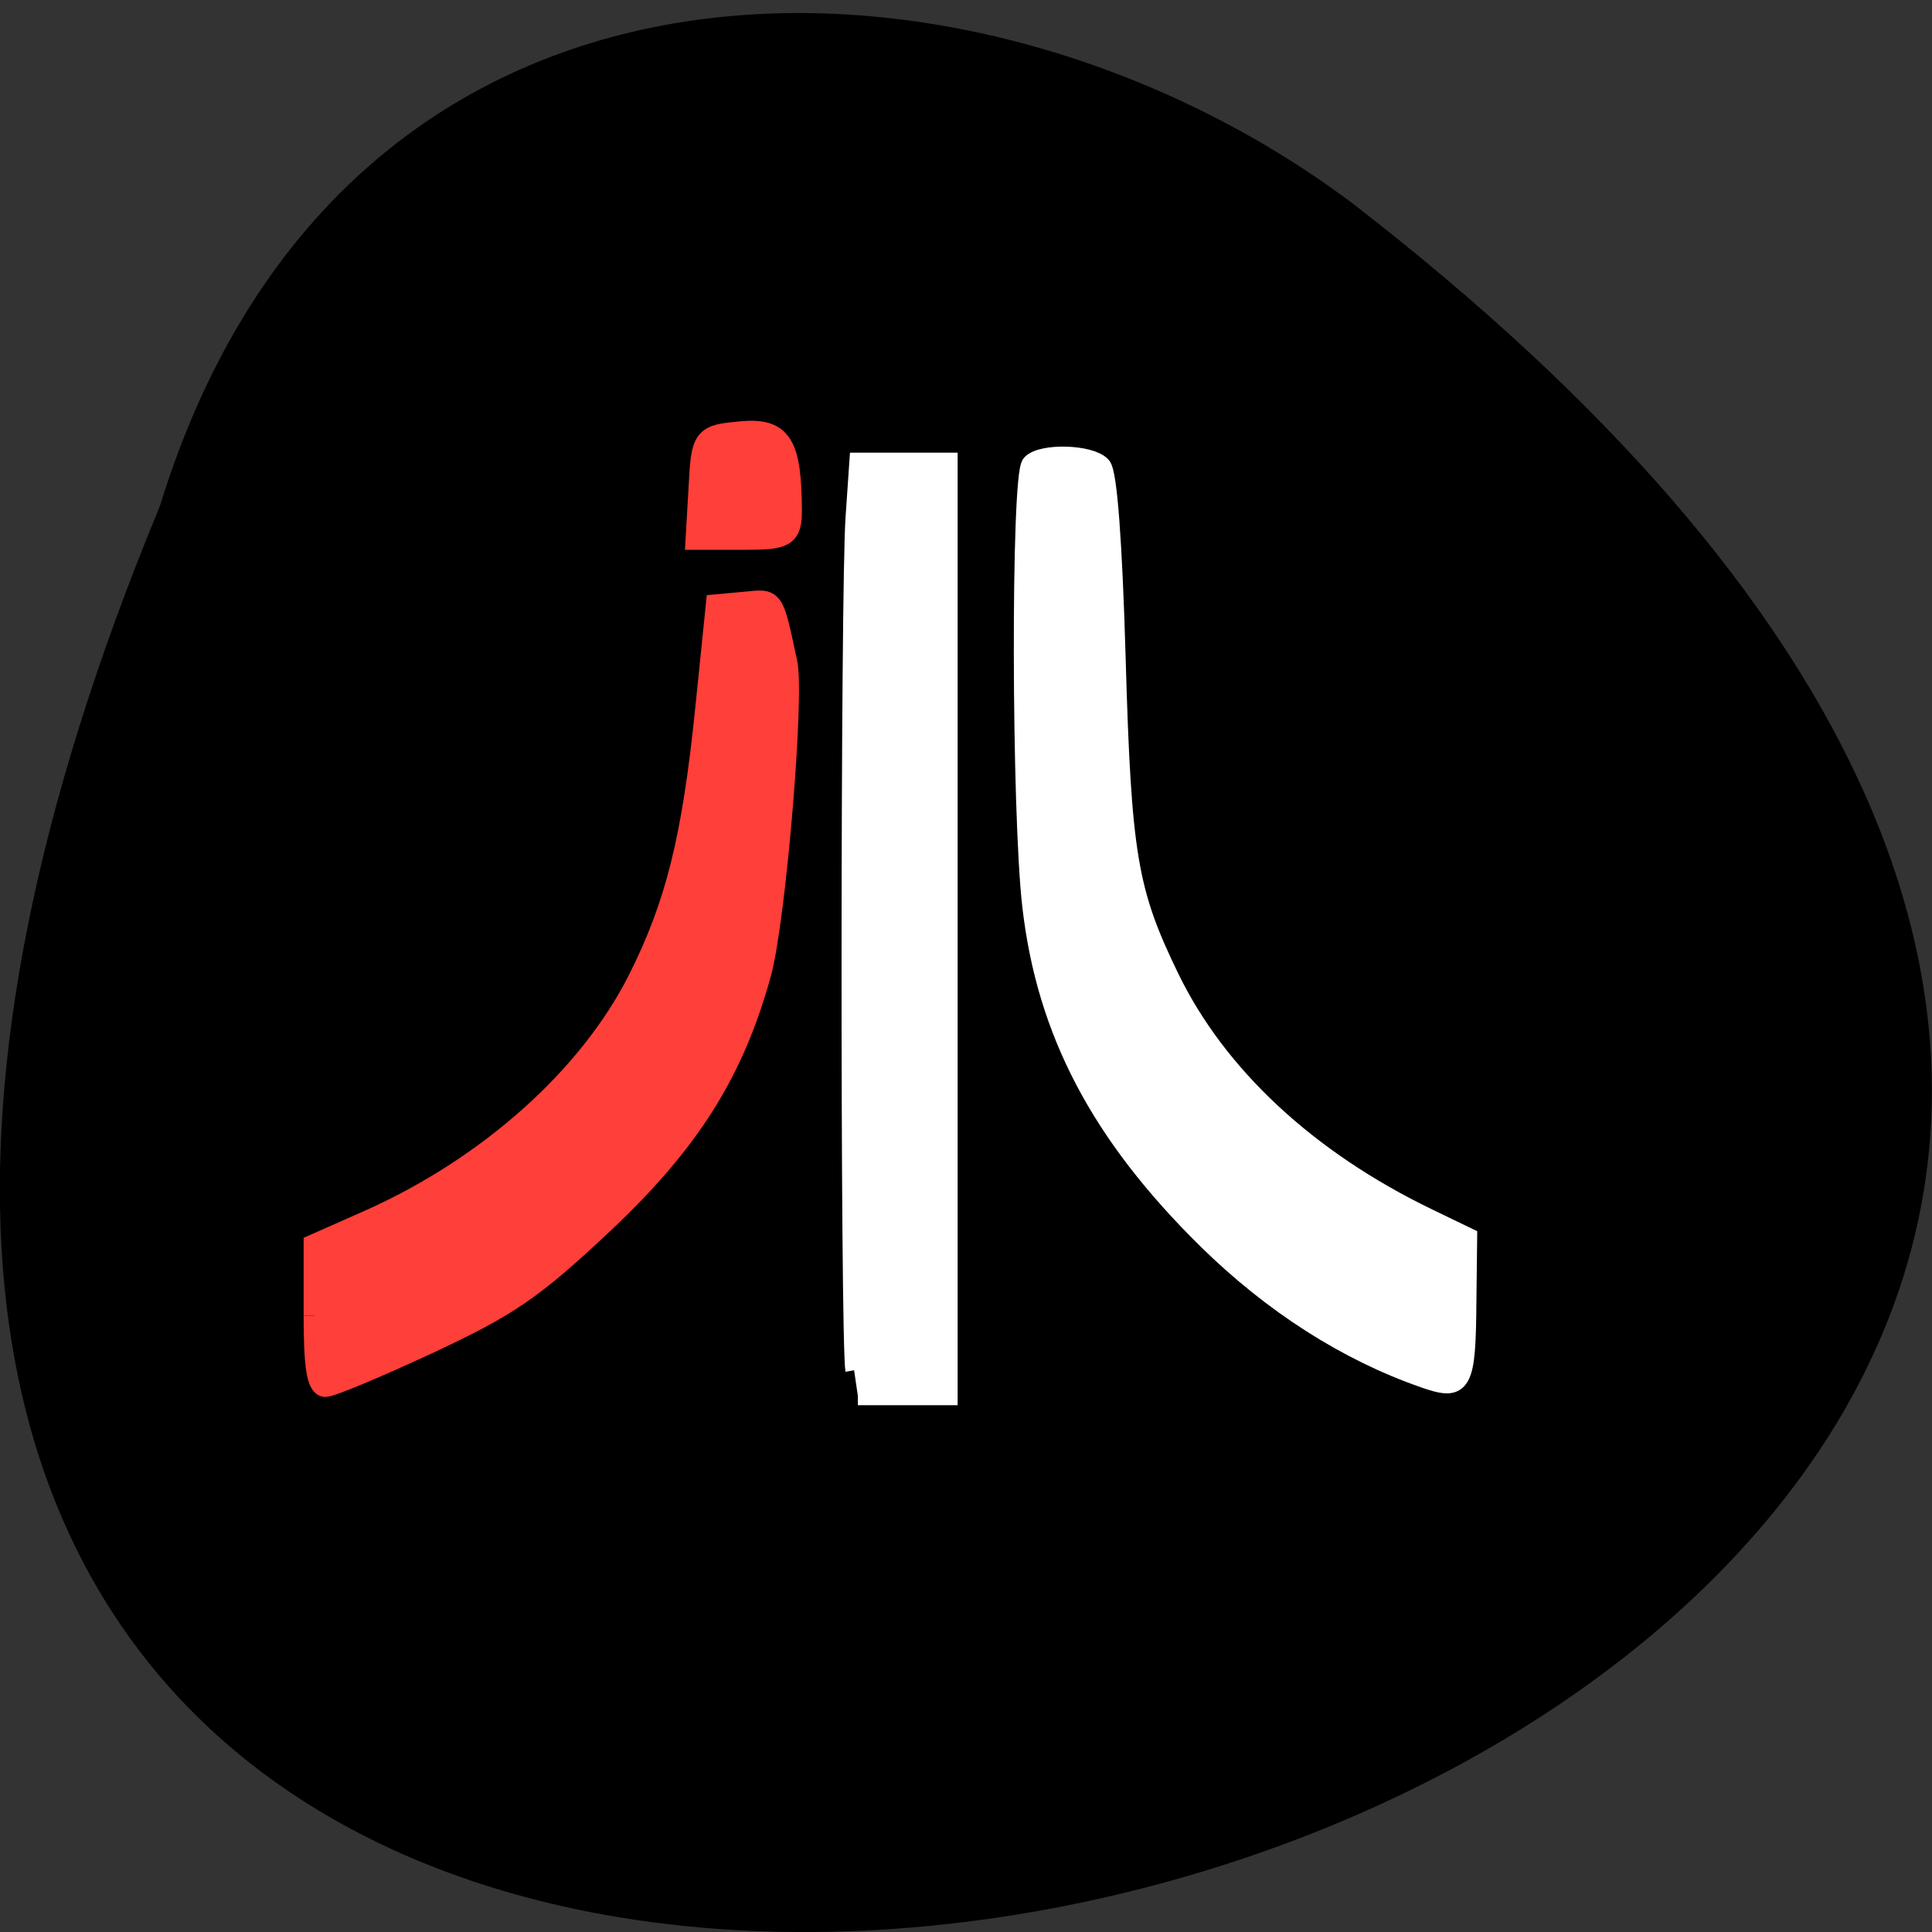 <svg xmlns="http://www.w3.org/2000/svg" viewBox="0 0 32 32"><rect x="0" y="0" width="32" height="32" fill="#333333" stroke="none"/><path d="m 2.648 8.383 c -16.957 40.895 54.36 21.68 19.734 -5.03 c -6.215 -4.652 -16.648 -5.01 -19.734 5.03"/><g transform="matrix(0.155 0 0 0.165 -3.229 -4.48)"><g fill="#fff" stroke="#fff"><path d="m 112.1 164.7 c -0.556 -3.381 -0.53 -78.45 0.025 -85.64 l 0.404 -5.533 h 9.7 v 93.75 h -9.726" stroke-width="1.87"/><path d="m 172.98 165.38 c -8.235 -2.695 -16.14 -7.448 -23.09 -13.855 c -11.444 -10.569 -17.203 -20.854 -18.744 -33.455 c -1.162 -9.457 -1.213 -43.2 -0.076 -44.26 c 1.162 -1.088 6.189 -0.969 7.427 0.213 c 0.632 0.567 1.187 7.613 1.541 19.1 c 0.606 19.955 1.263 23.573 5.734 32.23 c 5.103 9.883 14.778 18.347 27.662 24.19 l 4.168 1.891 l -0.076 6.195 c -0.076 8.559 -0.404 9.103 -4.547 7.755" stroke-width="2.154"/></g><g fill="#ff3f39" stroke="#ff3f39"><path d="m 54.41 159.21 v -7.05 l 5.911 -2.459 c 12.681 -5.32 23.418 -14.328 28.672 -24.07 c 4.04 -7.519 5.835 -14.186 7.25 -27.24 l 1.137 -10.45 l 3.03 -0.26 c 3.208 -0.284 2.981 -0.591 4.497 6.01 c 0.783 3.357 -1.238 25.795 -2.779 31.11 c -2.93 9.978 -7.629 16.952 -16.925 25.16 c -7.402 6.526 -10 8.204 -18.517 11.94 c -5.457 2.388 -10.433 4.35 -11.09 4.35 c -0.859 0 -1.187 -1.962 -1.187 -7.02" stroke-width="2.261"/><path d="m 100.33 81 h -4.876 l 0.303 -4.918 c 0.278 -4.894 0.328 -4.941 4.244 -5.296 c 4.219 -0.355 5.128 0.993 5.179 7.613 c 0 2.364 -0.455 2.601 -4.85 2.601" stroke-width="2.686"/></g></g></svg>